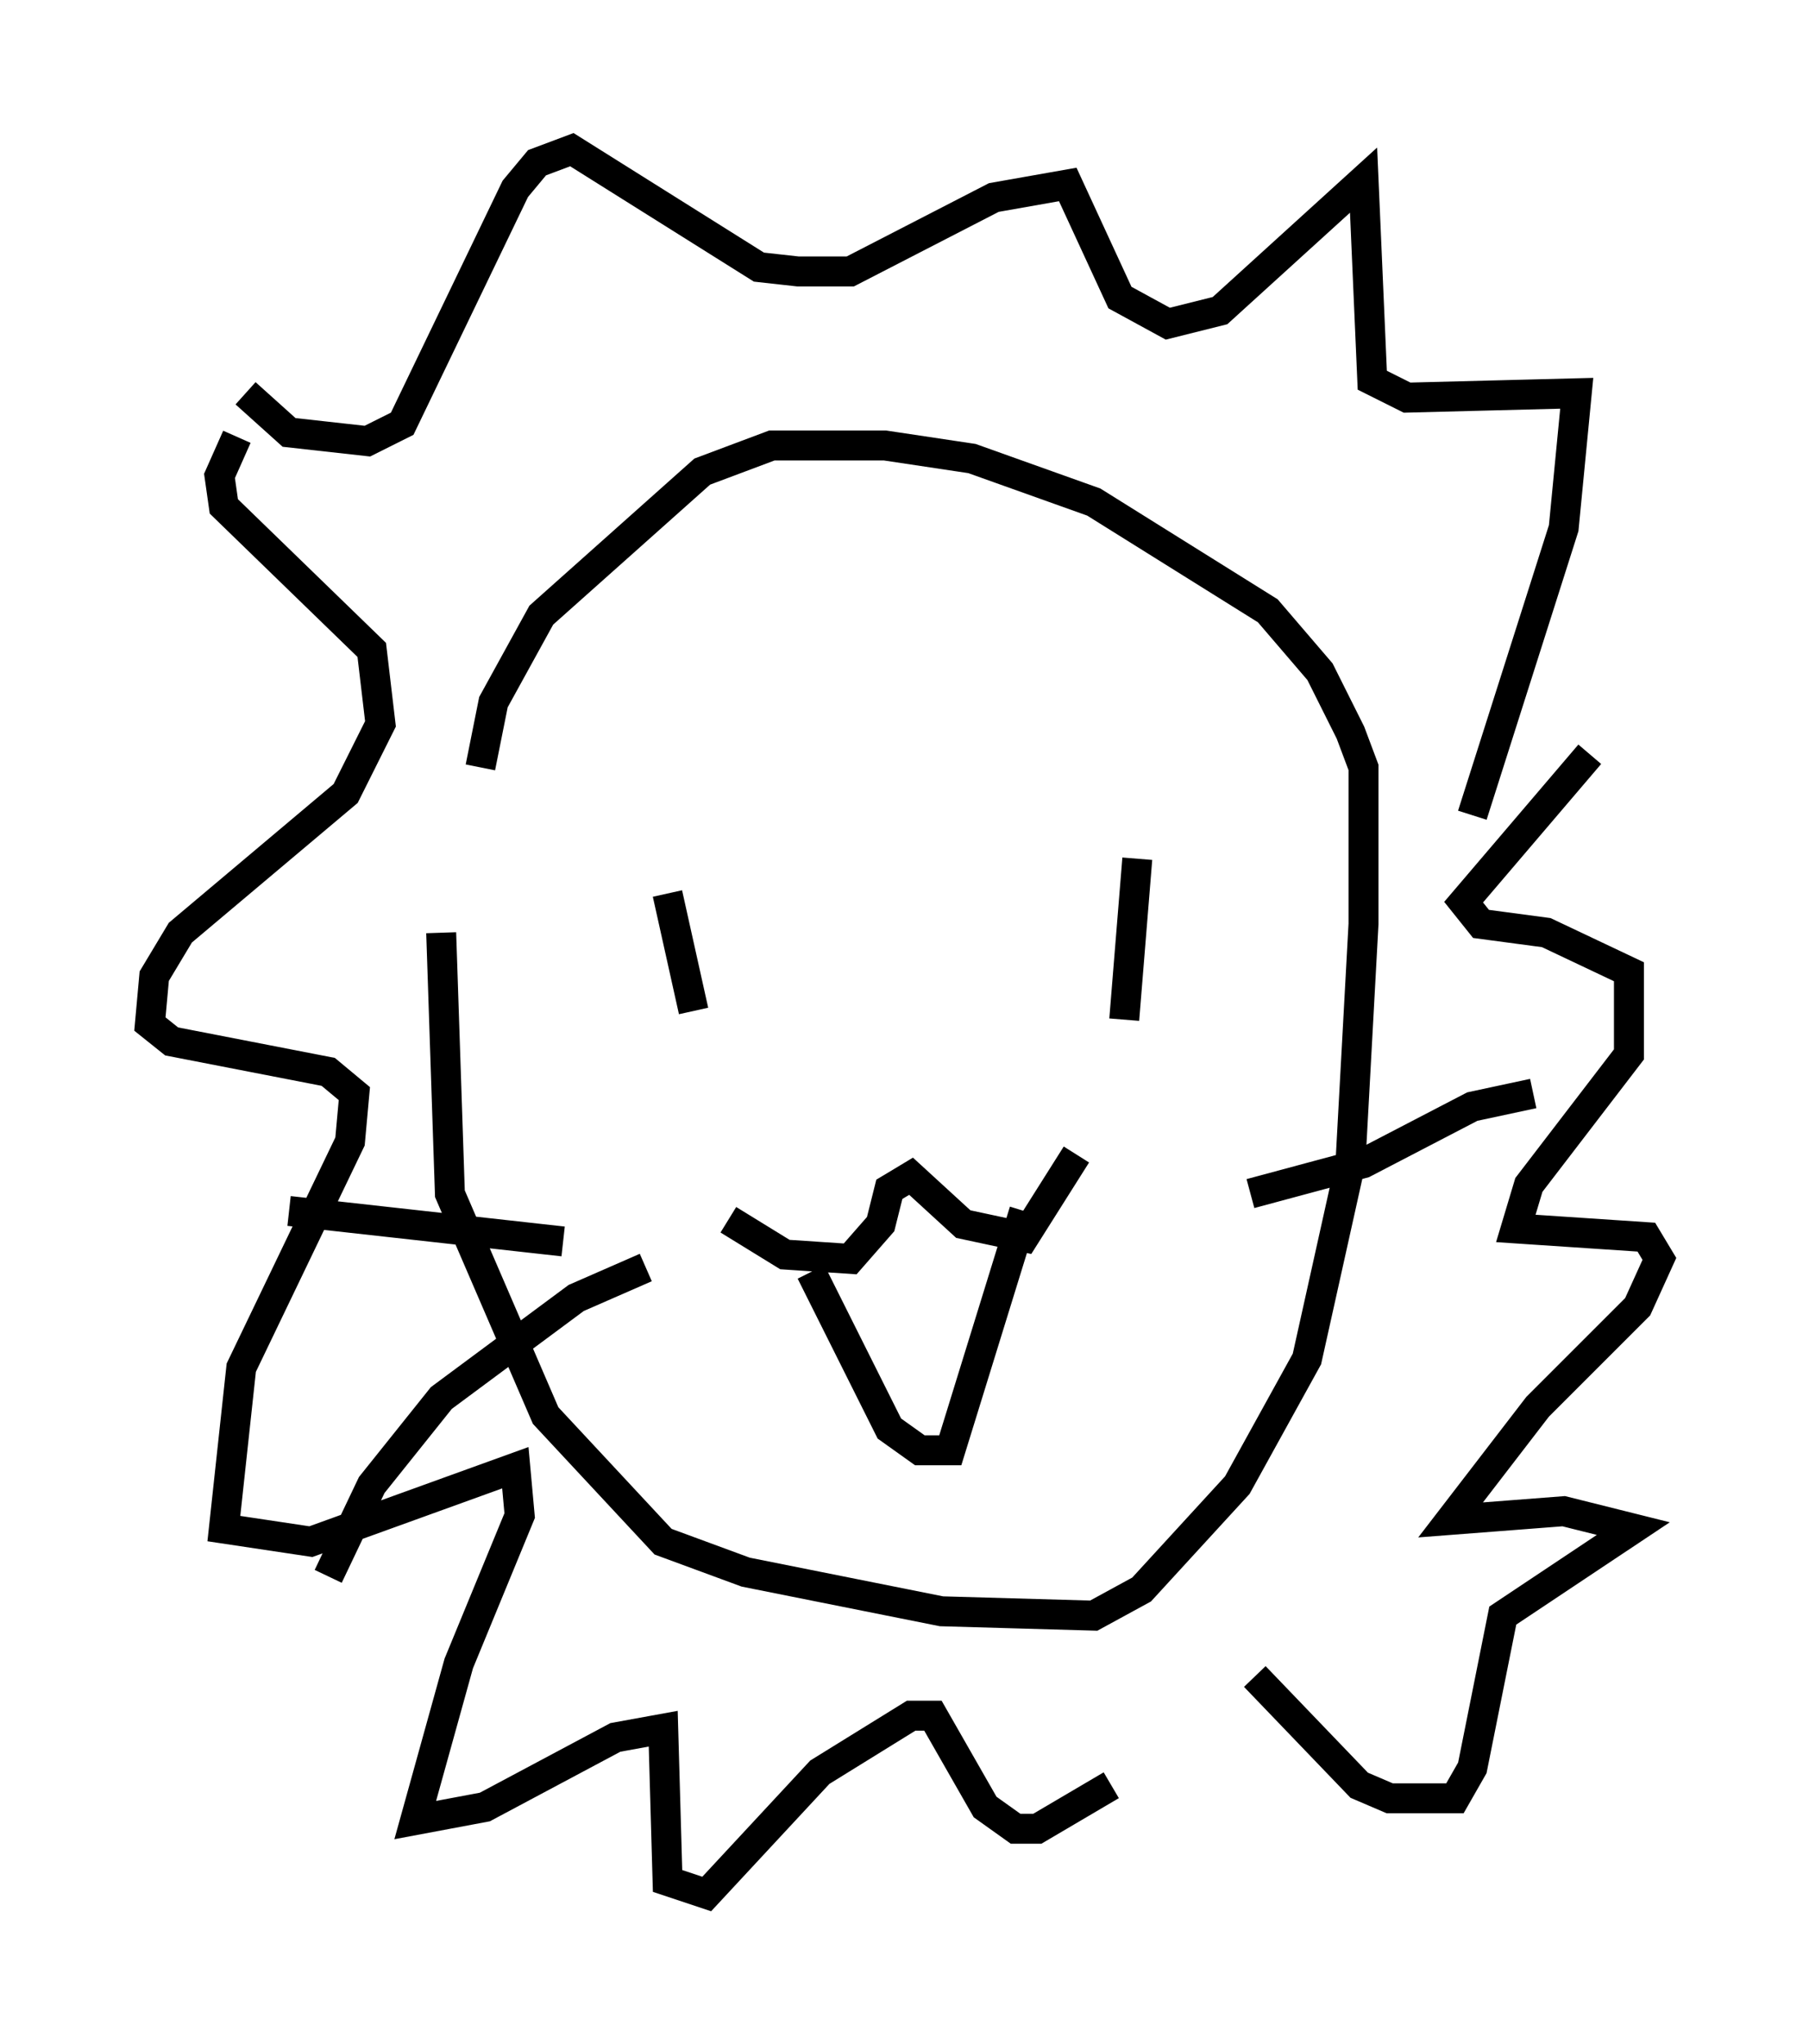 <?xml version="1.0" encoding="utf-8" ?>
<svg baseProfile="full" height="68.246" version="1.1" width="60.402" xmlns="http://www.w3.org/2000/svg" xmlns:ev="http://www.w3.org/2001/xml-events" xmlns:xlink="http://www.w3.org/1999/xlink"><defs /><rect fill="white" height="68.246" width="60.402" x="0" y="0" /><path d="M16.765, 20.397 m-2.034, 10.749 l0.291, 8.715 3.196, 7.408 l3.922, 4.212 2.76, 1.017 l6.536, 1.307 5.084, 0.145 l1.598, -0.872 3.196, -3.486 l2.324, -4.212 1.453, -6.536 l0.436, -7.989 0.0, -5.229 l-0.436, -1.162 -1.017, -2.034 l-1.743, -2.034 -5.81, -3.631 l-4.067, -1.453 -2.905, -0.436 l-3.777, 0.0 -2.324, 0.872 l-5.374, 4.793 -1.598, 2.905 l-0.436, 2.179 m6.246, 4.212 l0.872, 3.922 m14.816, -5.084 l-0.436, 5.374 m-13.218, 6.682 l1.888, 1.162 2.179, 0.145 l1.017, -1.162 0.291, -1.162 l0.726, -0.436 1.743, 1.598 l2.034, 0.436 1.743, -2.76 m-8.86, 3.922 l2.615, 5.229 1.017, 0.726 l1.017, 0.0 2.469, -7.989 m-26, -27.307 l1.453, 1.307 2.615, 0.291 l1.162, -0.581 3.777, -7.844 l0.726, -0.872 1.162, -0.436 l6.246, 3.922 1.307, 0.145 l1.743, 0.0 4.793, -2.469 l2.469, -0.436 1.743, 3.777 l1.598, 0.872 1.743, -0.436 l4.793, -4.358 0.291, 6.682 l1.162, 0.581 5.665, -0.145 l-0.436, 4.503 -3.05, 9.587 m-41.251, -12.637 l-0.581, 1.307 0.145, 1.017 l4.939, 4.793 0.291, 2.469 l-1.162, 2.324 -5.52, 4.648 l-0.872, 1.453 -0.145, 1.598 l0.726, 0.581 5.229, 1.017 l0.872, 0.726 -0.145, 1.598 l-3.631, 7.553 -0.581, 5.374 l2.905, 0.436 6.827, -2.469 l0.145, 1.598 -2.034, 4.939 l-1.453, 5.229 2.324, -0.436 l4.358, -2.324 1.598, -0.291 l0.145, 5.084 1.307, 0.436 l3.777, -4.067 3.05, -1.888 l0.726, 0.0 1.743, 3.05 l1.017, 0.726 0.726, 0.0 l2.469, -1.453 m4.793, -3.631 l3.486, 3.631 1.017, 0.436 l2.179, 0.0 0.581, -1.017 l1.017, -5.084 4.358, -2.905 l-2.324, -0.581 -3.777, 0.291 l2.905, -3.777 3.341, -3.341 l0.726, -1.598 -0.436, -0.726 l-4.358, -0.291 0.436, -1.453 l3.341, -4.358 0.0, -2.76 l-2.76, -1.307 -2.179, -0.291 l-0.581, -0.726 4.212, -4.939 m-34.279, 16.268 l-9.151, -1.017 m11.911, 1.888 l-2.324, 1.017 -4.503, 3.341 l-2.324, 2.905 -1.453, 3.05 m30.793, -12.782 l3.777, -1.017 3.631, -1.888 l2.034, -0.436 " fill="none" stroke="black" stroke-width="1" /></svg>